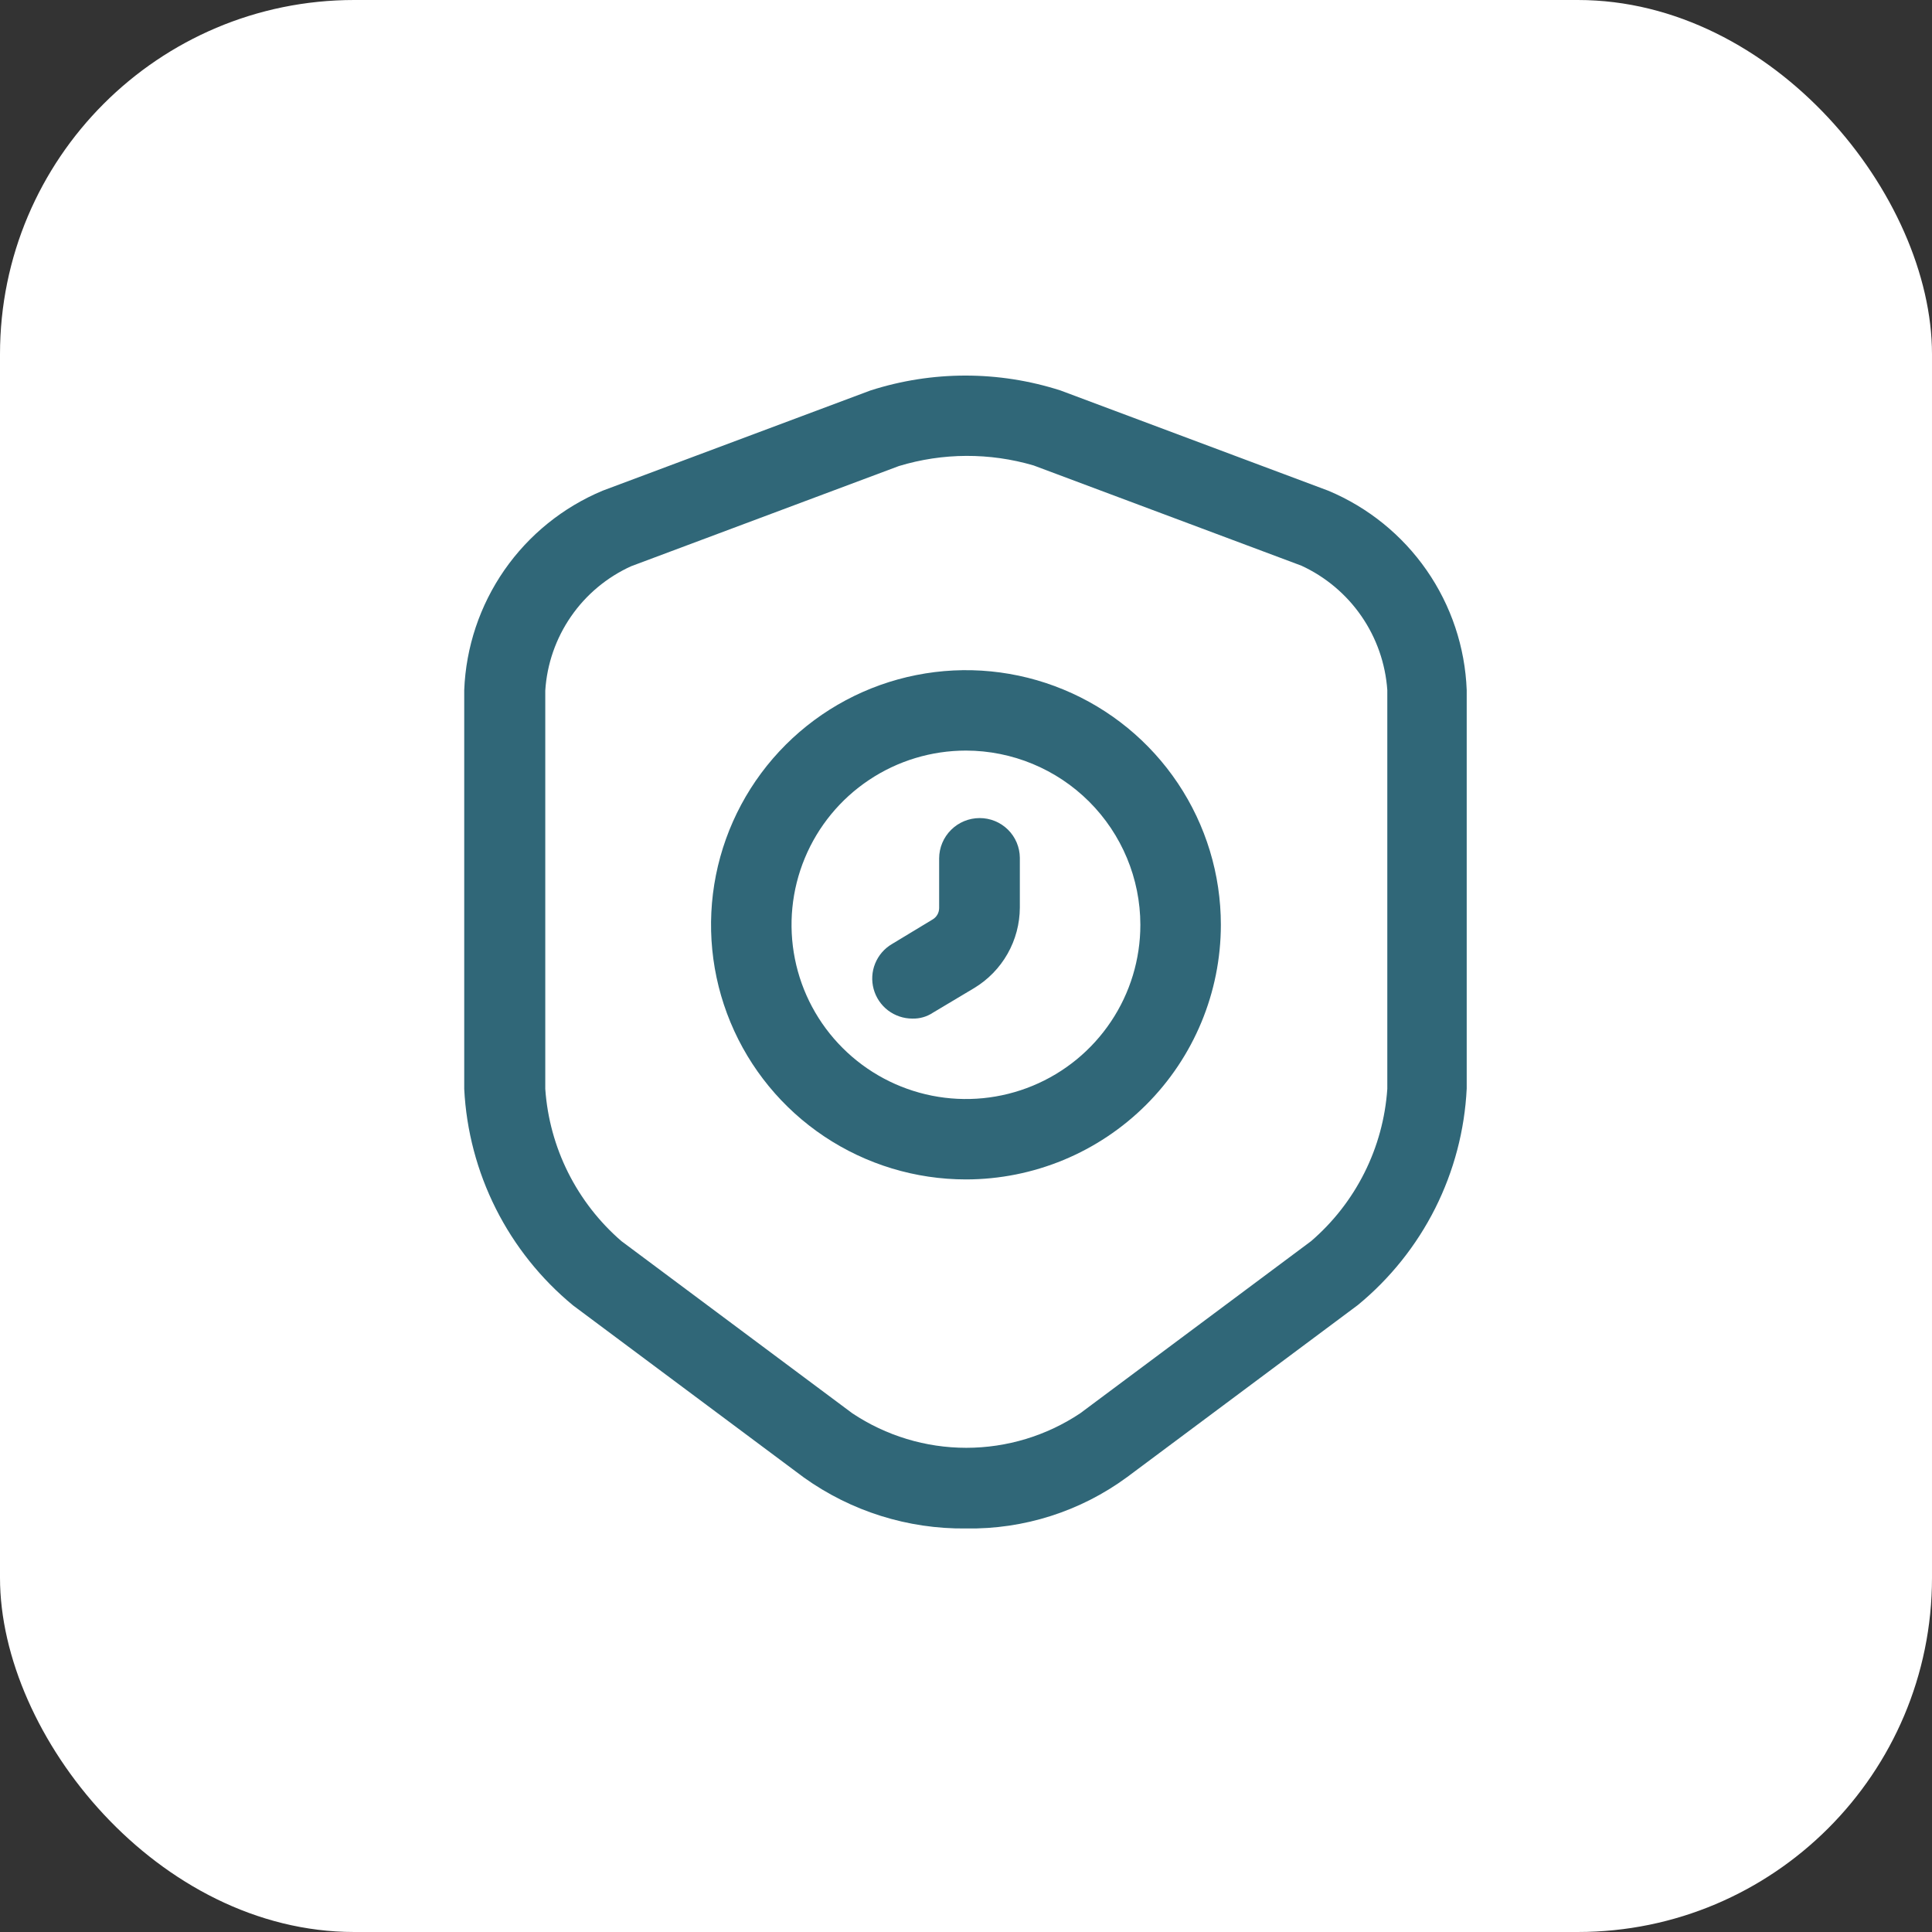 <svg width="60" height="60" viewBox="0 0 60 60" fill="none" xmlns="http://www.w3.org/2000/svg">
<rect x="0" y="0" width="60" height="60" fill="#333333" stroke="none"/>
<rect width="60" height="60" rx="11" fill="white"/>
<path d="M30 47.468C28.197 47.489 26.434 46.935 24.967 45.887L17.8 40.543C16.799 39.718 15.982 38.695 15.399 37.537C14.817 36.379 14.482 35.113 14.417 33.819V21.431C14.469 20.096 14.901 18.805 15.662 17.707C16.424 16.61 17.484 15.753 18.717 15.238L27.034 12.126C28.952 11.51 31.015 11.51 32.934 12.126L41.25 15.239C42.483 15.755 43.543 16.612 44.305 17.709C45.067 18.806 45.499 20.098 45.55 21.432V33.805C45.487 35.1 45.153 36.367 44.571 37.526C43.988 38.684 43.169 39.708 42.167 40.531L35 45.875C33.553 46.938 31.797 47.498 30 47.468ZM27.917 14.473L19.6 17.585C18.847 17.927 18.201 18.467 17.732 19.147C17.262 19.828 16.986 20.623 16.934 21.447V33.817C16.997 34.722 17.238 35.606 17.644 36.417C18.051 37.228 18.613 37.952 19.3 38.545L26.467 43.889C27.515 44.589 28.748 44.963 30.009 44.963C31.27 44.963 32.502 44.589 33.55 43.889L40.717 38.545C41.405 37.953 41.969 37.23 42.375 36.418C42.782 35.607 43.022 34.722 43.084 33.817V21.431C43.026 20.607 42.749 19.814 42.28 19.135C41.811 18.455 41.167 17.914 40.417 17.568L32.1 14.455C30.734 14.053 29.28 14.059 27.917 14.473Z" fill="#306778"/>
<path d="M29.999 36.628C28.433 36.628 26.902 36.164 25.6 35.295C24.299 34.427 23.284 33.192 22.685 31.747C22.085 30.302 21.929 28.712 22.234 27.178C22.54 25.644 23.294 24.235 24.401 23.129C25.508 22.023 26.919 21.27 28.454 20.965C29.99 20.659 31.582 20.816 33.028 21.415C34.475 22.013 35.711 23.027 36.581 24.327C37.451 25.627 37.915 27.156 37.915 28.72C37.914 30.817 37.079 32.828 35.595 34.31C34.11 35.793 32.098 36.627 29.999 36.628ZM29.999 23.31C28.927 23.31 27.88 23.627 26.989 24.222C26.099 24.816 25.404 25.661 24.994 26.65C24.584 27.639 24.477 28.726 24.686 29.776C24.895 30.826 25.411 31.79 26.169 32.546C26.926 33.303 27.891 33.818 28.942 34.027C29.993 34.236 31.082 34.129 32.072 33.719C33.061 33.31 33.907 32.616 34.502 31.726C35.098 30.837 35.415 29.791 35.415 28.72C35.413 27.286 34.841 25.912 33.826 24.897C32.811 23.883 31.434 23.312 29.999 23.31Z" fill="#306778"/>
<path d="M28.332 31.633C28.06 31.633 27.794 31.543 27.577 31.378C27.36 31.212 27.204 30.98 27.132 30.717C27.06 30.454 27.076 30.175 27.179 29.922C27.282 29.669 27.464 29.457 27.699 29.319L28.966 28.553C29.026 28.517 29.077 28.465 29.112 28.404C29.147 28.343 29.165 28.274 29.166 28.203V26.655C29.168 26.323 29.301 26.006 29.537 25.772C29.772 25.538 30.09 25.407 30.422 25.406C30.752 25.405 31.068 25.534 31.302 25.765C31.536 25.995 31.669 26.31 31.672 26.638V28.186C31.67 28.689 31.539 29.183 31.291 29.62C31.043 30.057 30.686 30.424 30.256 30.684L28.973 31.45C28.784 31.576 28.56 31.64 28.332 31.633Z" fill="#306778"/>
</svg>
